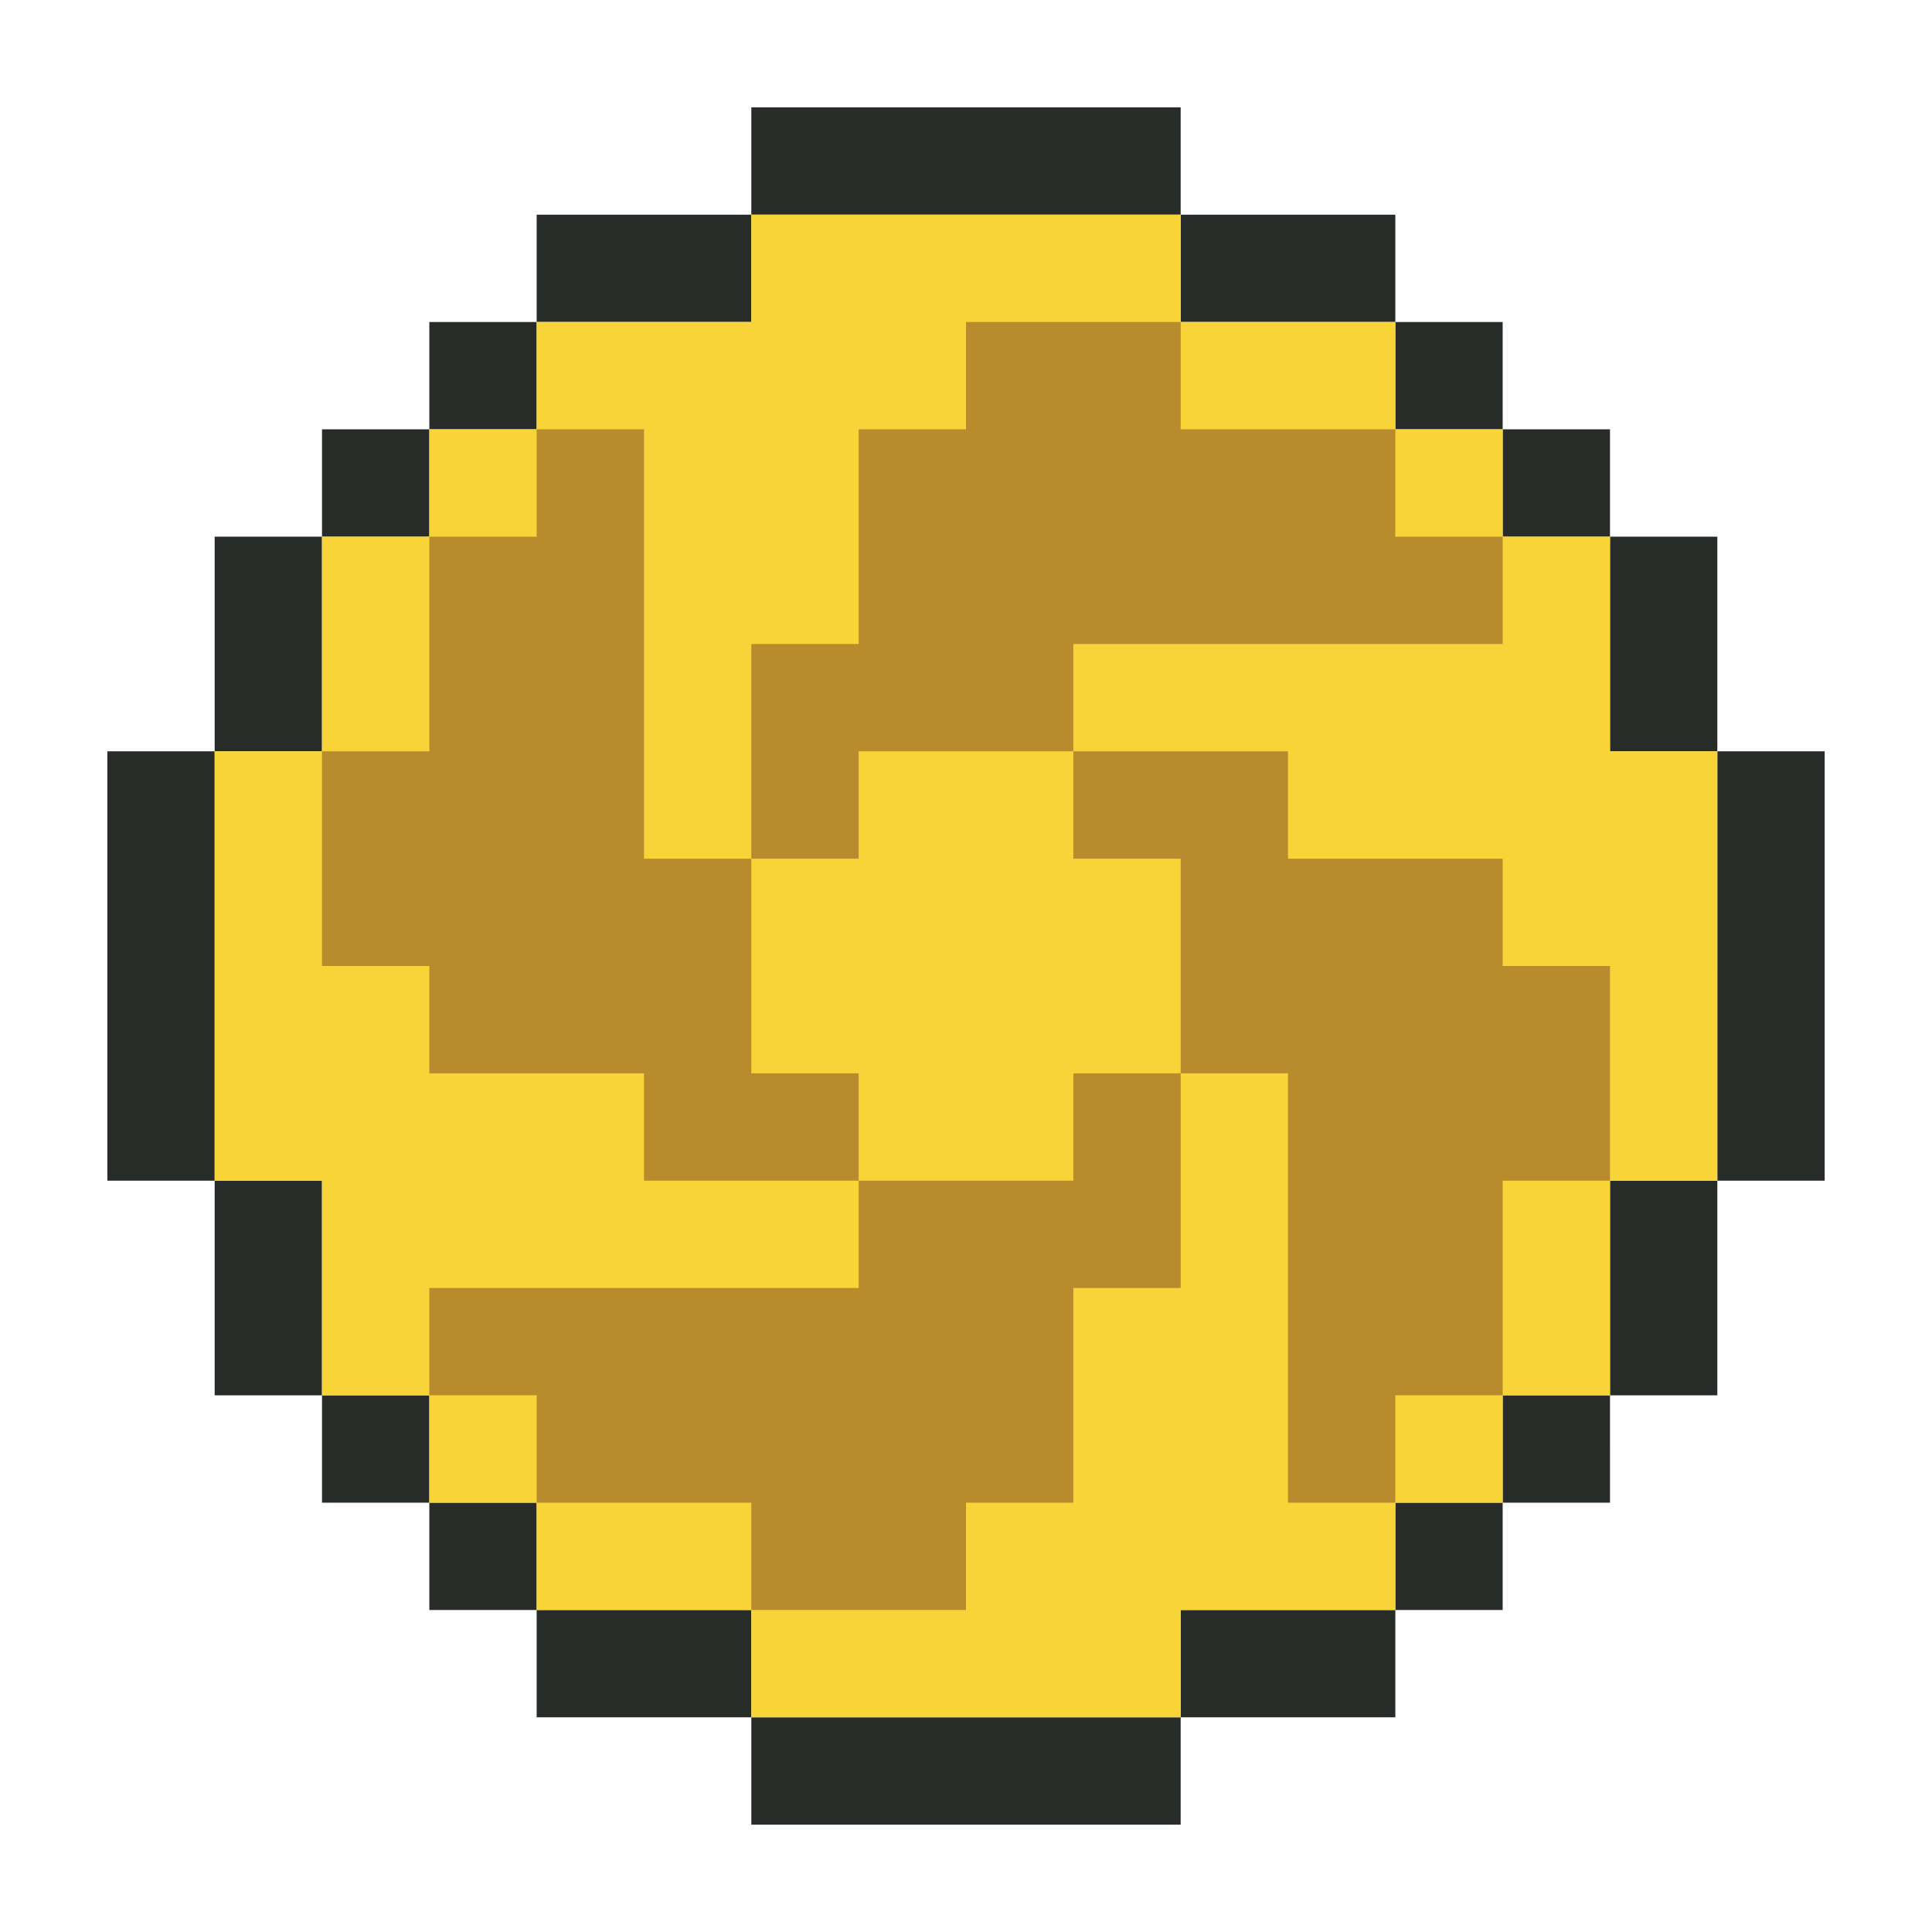 <svg xmlns="http://www.w3.org/2000/svg" viewBox="0 0 18 18"><g id="Bombos_Medallion"><path d="M2,11H1V7H2Zm0,2H3V11H2Zm1,1H4V13H3Zm1,1H5V14H4Zm1,1H7V15H5Zm6,0v1H7V16Zm2,0V15H11v1Zm1-1V14H13v1Zm1-1V13H14v1Zm1-1V11H15v2Zm0-6h1v4H16Zm0-2H15V7h1ZM15,4H14V5h1ZM14,3H13V4h1ZM13,2H11V3h2ZM7,2V1h4V2ZM5,2V3H7V2ZM4,3V4H5V3ZM3,4V5H4V4ZM2,5V7H3V5Z" fill="#282c28"/><path d="M16,7v4H15v2H14v1H13v1H11v1H7V15H5V14H4V13H3V11H2V7H3V5H4V4H5V3H7V2h4V3h2V4h1V5h1V7Z" fill="#f8d438"/><path id="Bombos" d="M8,10v1H6V10H4V9H3V7H4V5H5V4H6V8H7v2ZM8,8H7V6H8V4H9V3h2V4h2V5h1V6H10V7H8Zm2,0V7h2V8h2V9h1v2H14v2H13v1H12V10H11V8Zm0,2h1v2H10v2H9v1H7V14H5V13H4V12H8V11h2Z" fill="#b88c2d"/></g></svg>